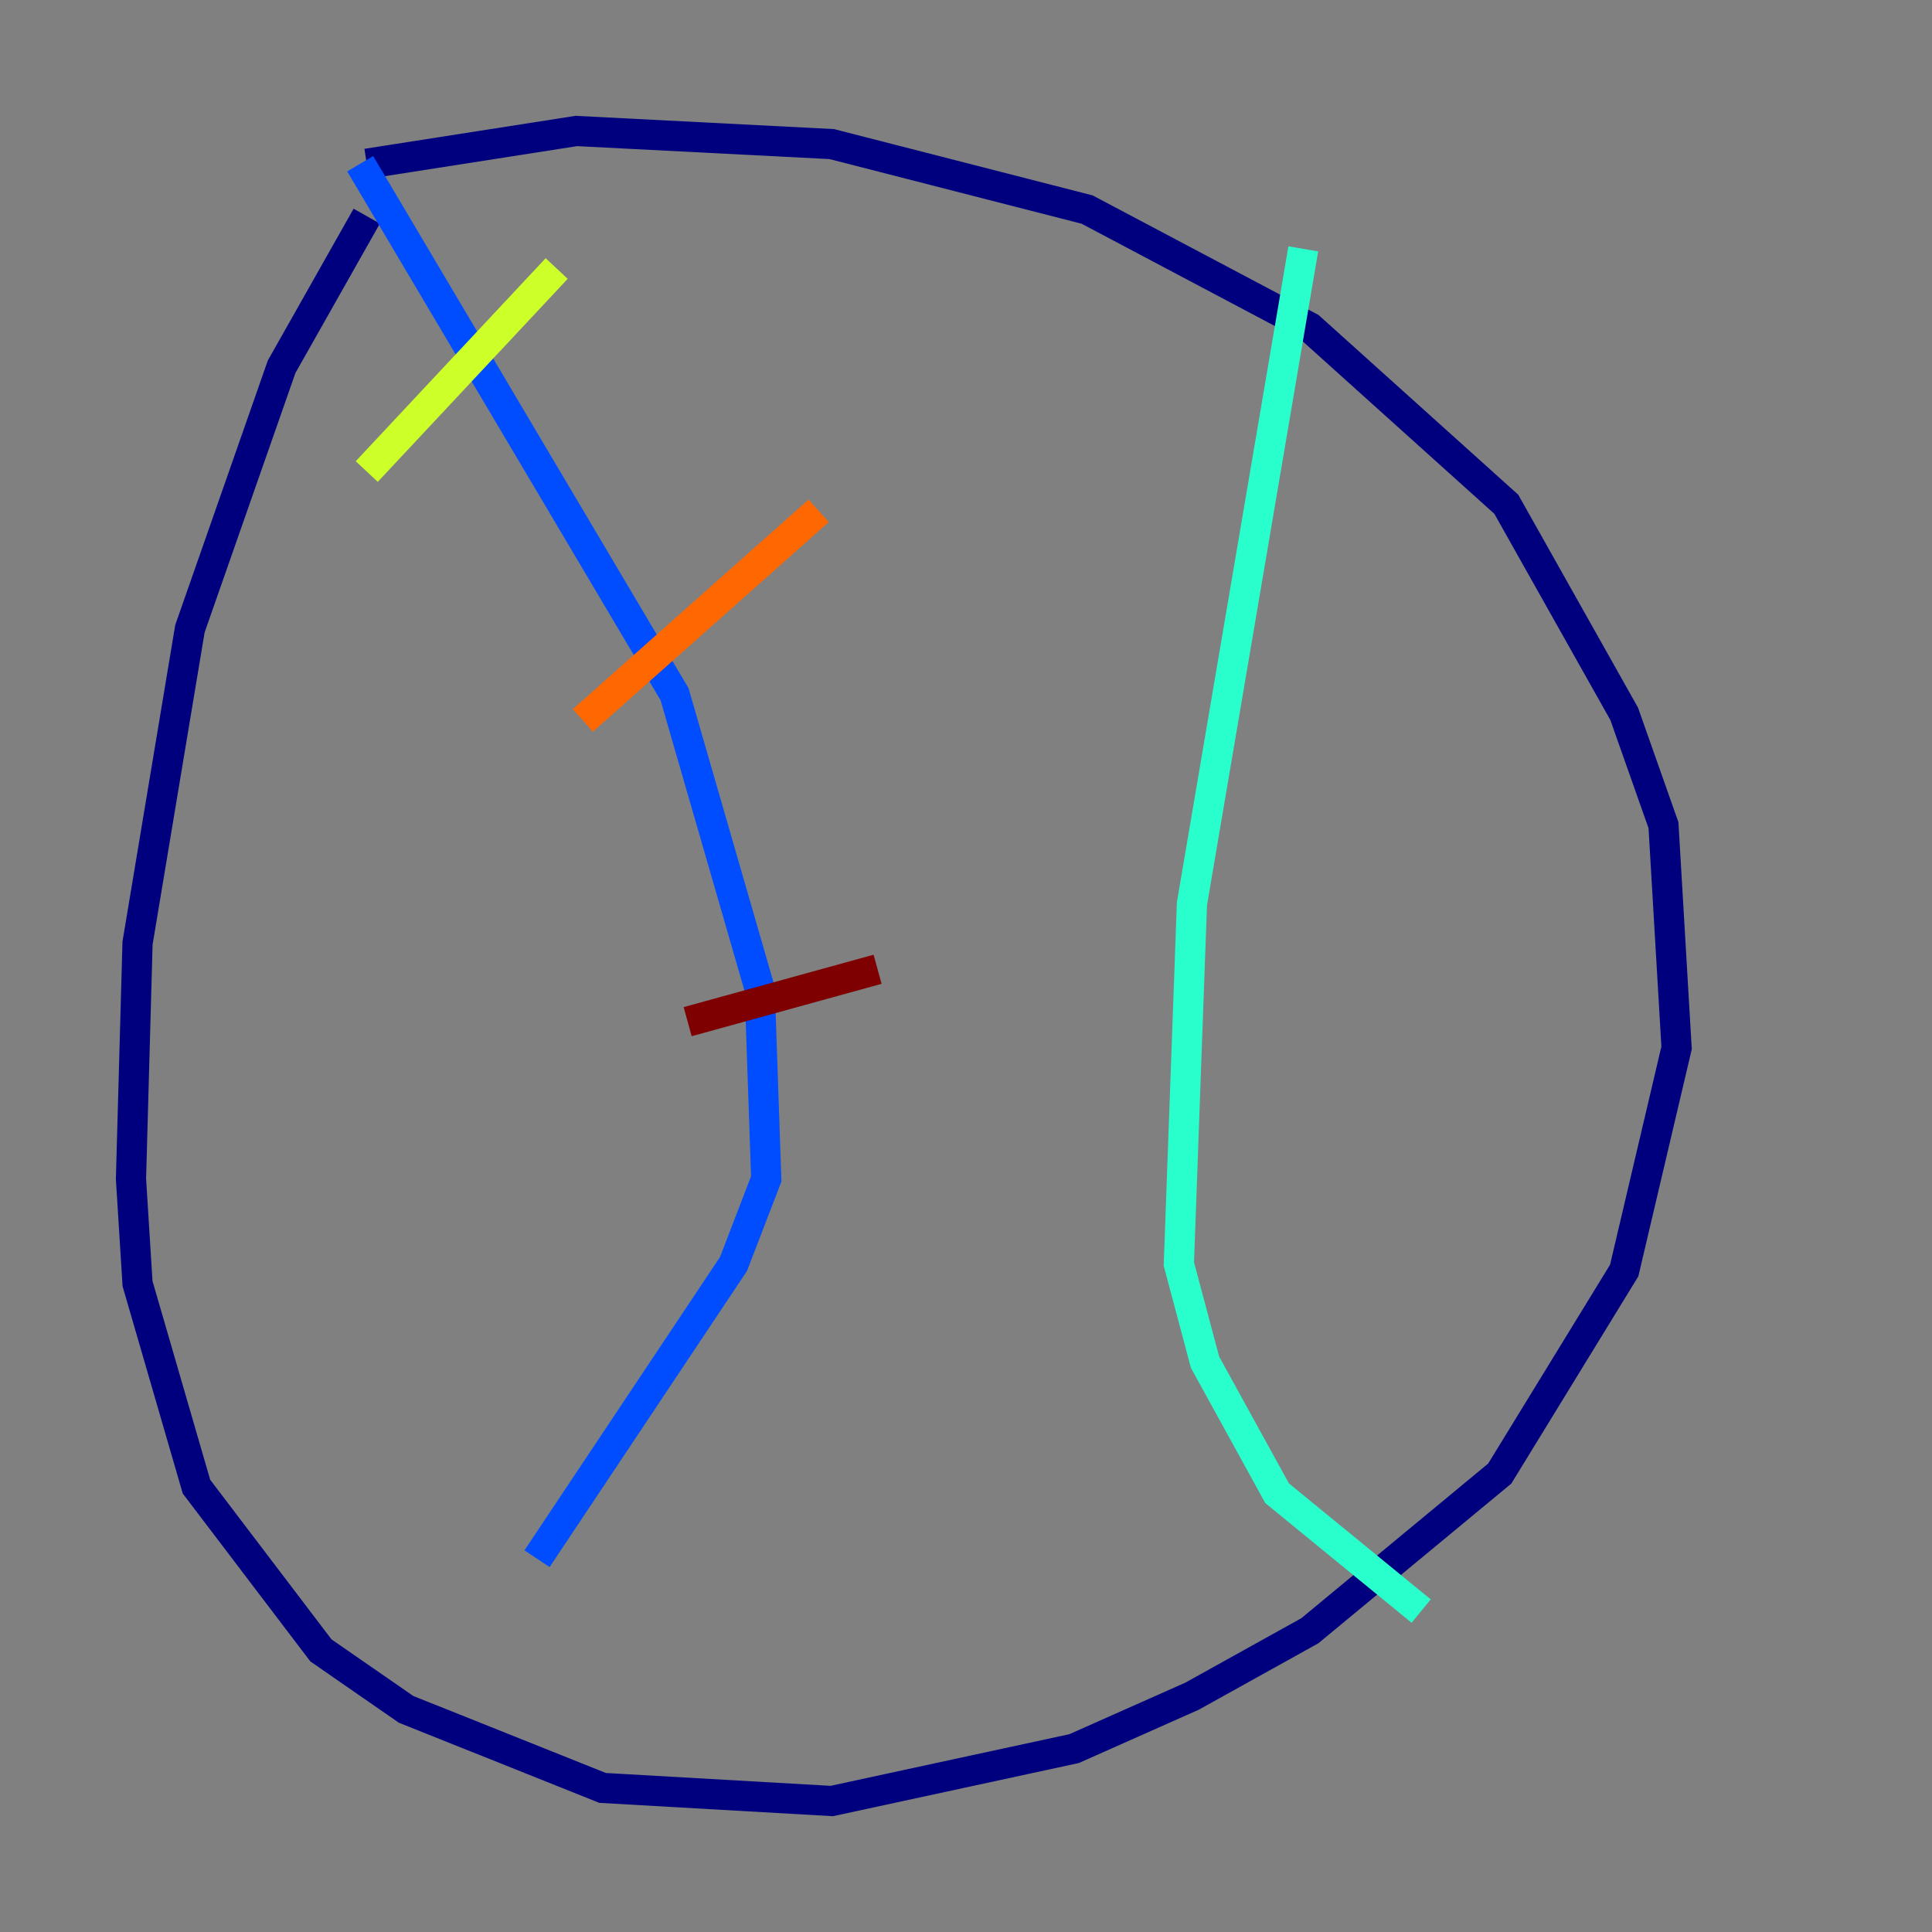 <?xml version="1.0" encoding="utf-8" ?>
<svg baseProfile="tiny" height="128" version="1.2" viewBox="0,0,128,128" width="128" xmlns="http://www.w3.org/2000/svg" xmlns:ev="http://www.w3.org/2001/xml-events" xmlns:xlink="http://www.w3.org/1999/xlink"><rect x="0" y="0" width="128" height="128" fill="#808080" stroke="none"/><defs /><polyline fill="none" points="24.298,14.319 18.658,24.298 12.583,41.654 9.112,62.481 8.678,78.102 9.112,85.044 13.017,98.495 21.261,109.342 26.902,113.248 39.919,118.454 55.105,119.322 71.159,115.851 78.969,112.38 86.78,108.041 99.363,97.627 107.607,84.176 111.078,69.424 110.21,54.671 107.607,47.295 99.797,33.41 86.78,21.695 72.027,13.885 55.105,9.546 38.183,8.678 24.298,10.848" stroke="#00007f" stroke-width="2" /><polyline fill="none" points="23.864,10.848 44.691,45.993 50.332,65.519 50.766,78.102 48.597,83.742 35.58,103.268" stroke="#004cff" stroke-width="2" /><polyline fill="none" points="86.346,16.488 78.969,59.878 78.102,83.742 79.837,90.251 84.61,98.929 94.156,106.739" stroke="#29ffcd" stroke-width="2" /><polyline fill="none" points="24.298,31.241 36.881,17.79" stroke="#cdff29" stroke-width="2" /><polyline fill="none" points="38.617,47.729 54.237,33.844" stroke="#ff6700" stroke-width="2" /><polyline fill="none" points="45.559,67.688 58.142,64.217" stroke="#7f0000" stroke-width="2" /></svg>